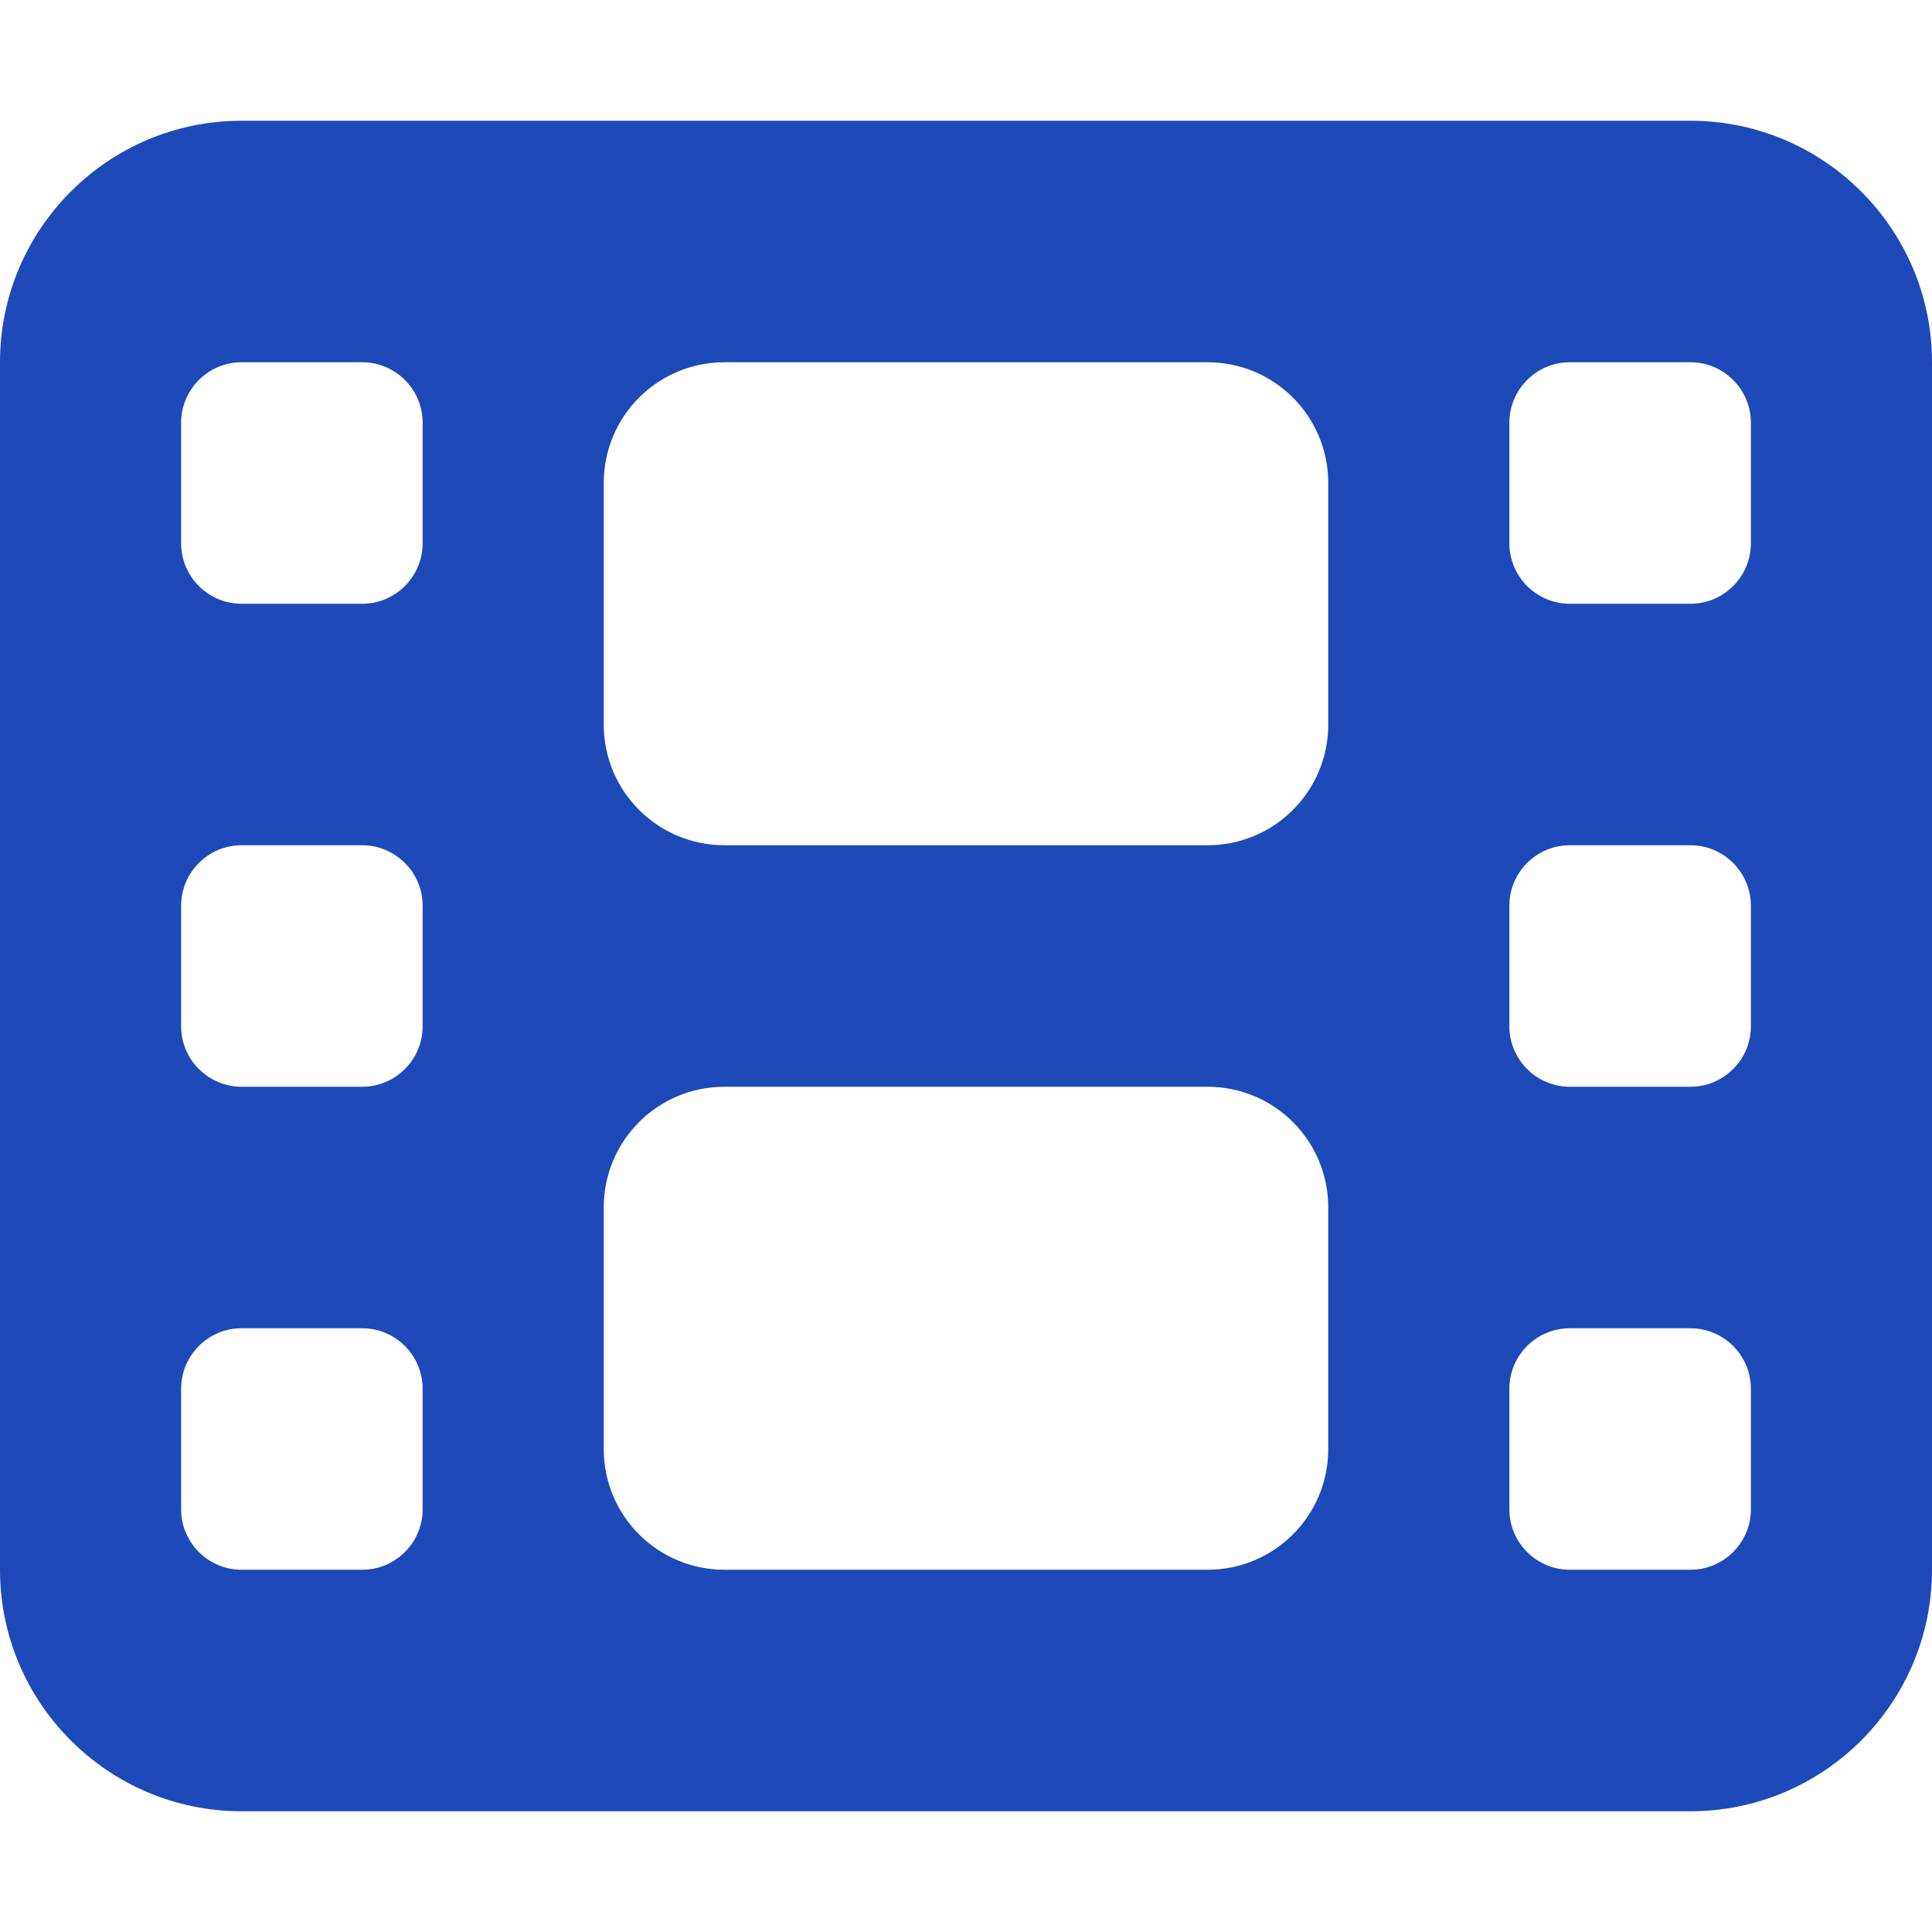 <svg xmlns="http://www.w3.org/2000/svg" height="16" width="16" viewBox="0 0 512 512"><path fill="#1D4AB8" d="M0 96c0-35.3 28.7-64 64-64h384c35.3 0 64 28.7 64 64v320c0 35.3-28.7 64-64 64H64c-35.3 0-64-28.7-64-64zm48 272v32c0 8.8 7.2 16 16 16h32c8.8 0 16-7.2 16-16v-32c0-8.8-7.2-16-16-16H64c-8.8 0-16 7.2-16 16m368-16c-8.8 0-16 7.2-16 16v32c0 8.8 7.2 16 16 16h32c8.8 0 16-7.2 16-16v-32c0-8.8-7.2-16-16-16zM48 240v32c0 8.8 7.2 16 16 16h32c8.8 0 16-7.2 16-16v-32c0-8.8-7.2-16-16-16H64c-8.8 0-16 7.2-16 16m368-16c-8.8 0-16 7.2-16 16v32c0 8.8 7.2 16 16 16h32c8.8 0 16-7.2 16-16v-32c0-8.8-7.2-16-16-16zM48 112v32c0 8.8 7.2 16 16 16h32c8.8 0 16-7.2 16-16v-32c0-8.8-7.2-16-16-16H64c-8.8 0-16 7.2-16 16m368-16c-8.8 0-16 7.2-16 16v32c0 8.8 7.2 16 16 16h32c8.8 0 16-7.2 16-16v-32c0-8.8-7.2-16-16-16zm-256 32v64c0 17.7 14.3 32 32 32h128c17.7 0 32-14.3 32-32v-64c0-17.7-14.3-32-32-32H192c-17.7 0-32 14.3-32 32m32 160c-17.7 0-32 14.3-32 32v64c0 17.7 14.3 32 32 32h128c17.7 0 32-14.3 32-32v-64c0-17.7-14.3-32-32-32z"/></svg>
